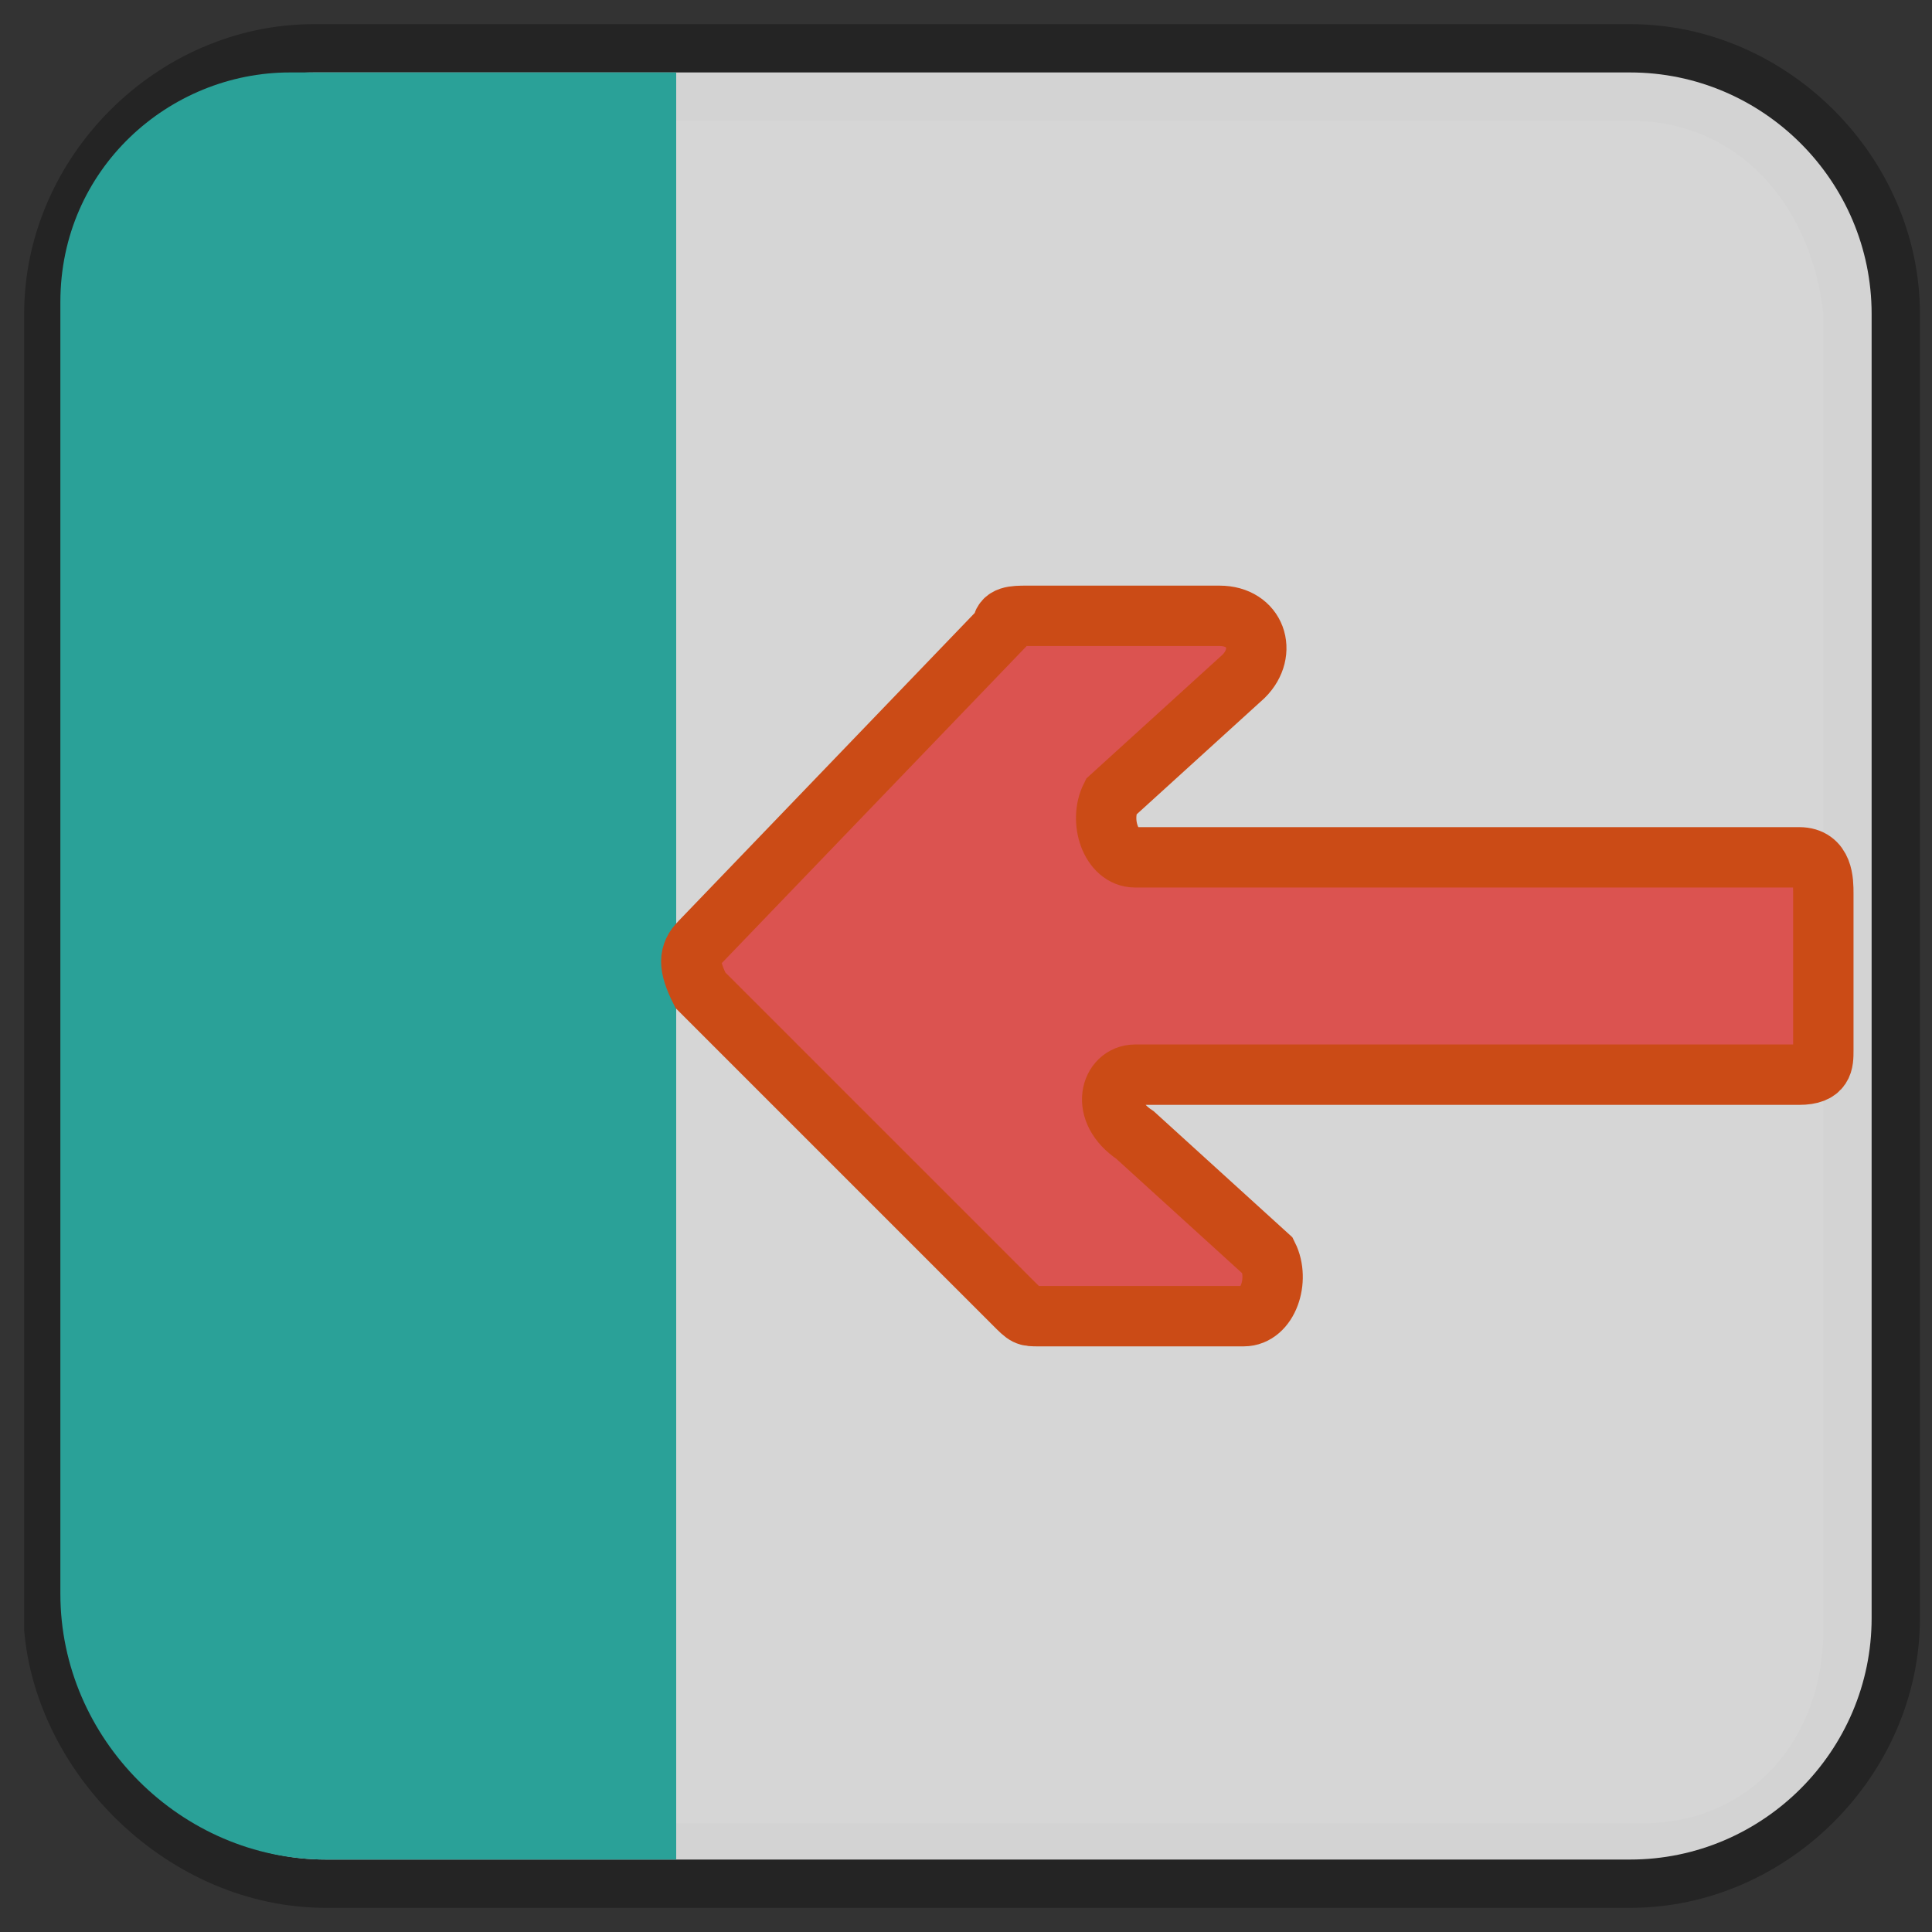 <?xml version="1.0" encoding="utf-8"?>
<!-- Generator: Adobe Illustrator 18.0.0, SVG Export Plug-In . SVG Version: 6.00 Build 0)  -->
<!DOCTYPE svg PUBLIC "-//W3C//DTD SVG 1.1//EN" "http://www.w3.org/Graphics/SVG/1.1/DTD/svg11.dtd">
<svg version="1.1" id="Layer_1" xmlns="http://www.w3.org/2000/svg" xmlns:xlink="http://www.w3.org/1999/xlink" x="0px" y="0px"
	 viewBox="0 0 16 16" enable-background="new 0 0 16 16" xml:space="preserve">
<rect x="0" y="0" width="16" height="16" fill="#333333" stroke="none"/>
<g opacity="0.3" enable-background="new    ">
	<path d="M0.2,13.5V2.6c0-1.3,1.1-2.4,2.4-2.4h10.9c1.3,0,2.4,1.1,2.4,2.4v10.8c0,1.3-1.1,2.4-2.4,2.4H2.7
		C1.4,15.8,0.3,14.7,0.2,13.5z M2.7,1C1.8,1,1.1,1.7,1.1,2.6v10.9c0,0.9,0.7,1.6,1.6,1.6h10.9c0.9,0,1.5-0.7,1.5-1.6V2.6
		C15,1.7,14.4,1,13.5,1H2.7z"/>
</g>
<path opacity="0.8" fill="#FFFFFF" enable-background="new    " d="M0.6,13.5V2.6c0-1.1,0.9-2,2-2h10.9c1.1,0,2,0.9,2,2v10.8
	c0,1.1-0.9,2-2,2H2.7C1.6,15.4,0.7,14.5,0.6,13.5z"/>
<path fill="#2AA198" d="M5.2,15.4H2.7c-1.2,0-2.2-1-2.2-2.2V2.5c0-1.1,0.9-1.9,1.9-1.9l3.2,0v14.8H5.2z"/>
<path opacity="0.8" fill="#DC322F" d="M14.9,7.1l-5.5,0c-0.2,0-0.3-0.3-0.2-0.5l1.1-1c0.2-0.2,0.1-0.5-0.2-0.5H8.5
	c-0.1,0-0.2,0-0.2,0.1L5.8,7.8c-0.1,0.1-0.1,0.2,0,0.4l2.6,2.6c0.1,0.1,0.1,0.1,0.2,0.1h1.7c0.2,0,0.3-0.3,0.2-0.5l-1.1-1
	C9.1,9.2,9.2,8.9,9.4,8.9l5.5,0c0.2,0,0.2-0.1,0.2-0.2V7.4C15.1,7.3,15.1,7.1,14.9,7.1z"/>
<path fill="none" stroke="#CB4B16" stroke-width="0.5" stroke-miterlimit="10" d="M14.9,7.1l-5.5,0c-0.2,0-0.3-0.3-0.2-0.5l1.1-1
	c0.2-0.2,0.1-0.5-0.2-0.5H8.5c-0.1,0-0.2,0-0.2,0.1L5.8,7.8c-0.1,0.1-0.1,0.2,0,0.4l2.6,2.6c0.1,0.1,0.1,0.1,0.2,0.1h1.7
	c0.2,0,0.3-0.3,0.2-0.5l-1.1-1C9.1,9.2,9.2,8.9,9.4,8.9l5.5,0c0.2,0,0.2-0.1,0.2-0.2V7.4C15.1,7.3,15.1,7.1,14.9,7.1z"/>
</svg>
